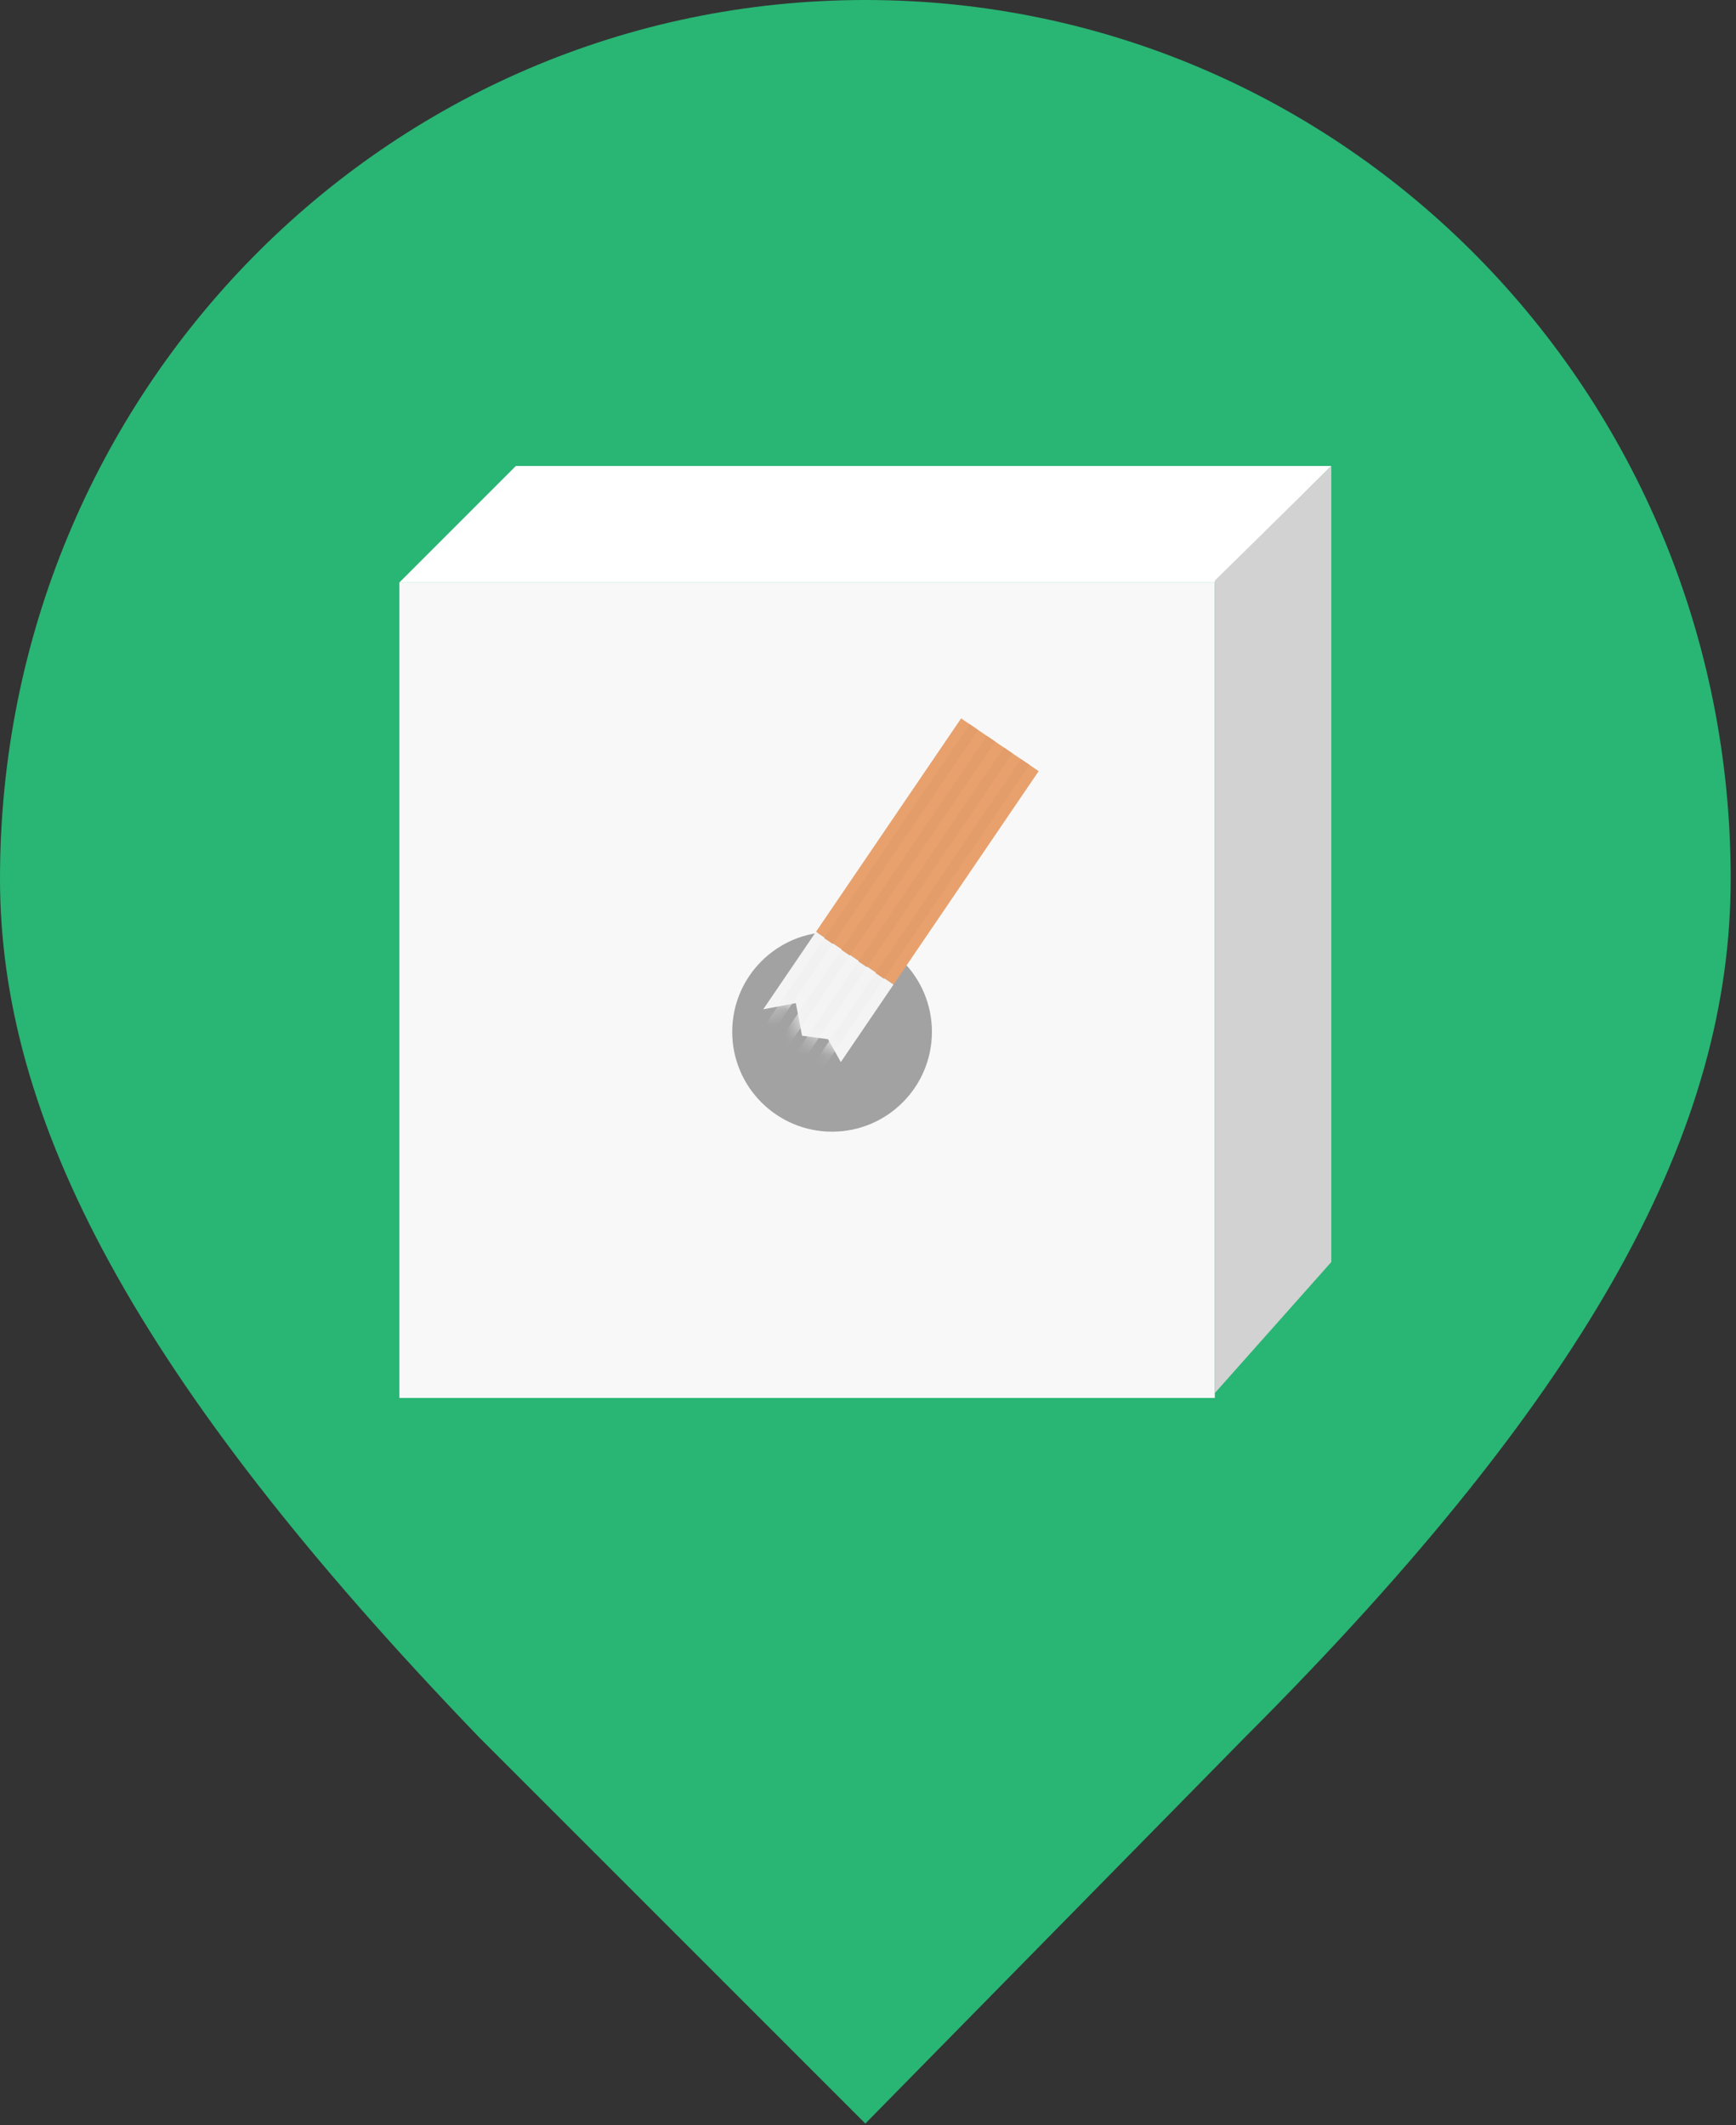 <svg width="116" height="142" viewBox="0 0 116 142" fill="none" xmlns="http://www.w3.org/2000/svg">
<rect x="0" y="0" width="116" height="142" fill="#333333" stroke="none"/>
<path fill-rule="evenodd" clip-rule="evenodd" d="M57.823 0C89.848 0 115.646 26.243 115.646 58.712C115.646 75.17 106.75 92.517 83.176 116.091L57.823 141.888L32.025 116.091C8.896 92.072 0 74.725 0 58.712C0 26.243 25.798 0 57.823 0Z" fill="#29B574"/>
<rect x="26.687" y="38.919" width="54.487" height="54.487" fill="#F8F8F8"/>
<path d="M34.471 31.135L26.687 38.919H81.174L88.958 31.135H34.471Z" fill="white"/>
<path d="M81.174 38.794L88.957 31.135L88.957 84.325L81.174 93.082L81.174 38.794Z" fill="#D2D2D2"/>
<circle cx="55.599" cy="68.942" r="6.672" fill="#A2A2A2"/>
<path d="M51 67.438L52.763 64.847L54.526 62.255L59.709 65.78L56.184 70.964L55.328 69.435L53.592 69.201L53.177 67.024L51 67.438Z" fill="#F4F4F4"/>
<path d="M64.221 48L54.526 62.255L59.709 65.78L69.404 51.526L64.221 48Z" fill="#E8A16D"/>
<mask id="mask0" mask-type="alpha" maskUnits="userSpaceOnUse" x="51" y="62" width="9" height="9">
<path d="M51 67.438L52.763 64.847L54.526 62.255L59.709 65.78L56.184 70.964L55.328 69.435L53.592 69.201L53.177 67.024L51 67.438Z" fill="#F4F4F4"/>
</mask>
<g mask="url(#mask0)">
<rect x="55.071" y="62.682" width="0.691" height="7.606" transform="rotate(34.221 55.071 62.682)" fill="#F1F1F1"/>
<rect x="56.215" y="63.459" width="0.691" height="7.606" transform="rotate(34.221 56.215 63.459)" fill="#F1F1F1"/>
<rect x="57.358" y="64.237" width="0.691" height="7.606" transform="rotate(34.221 57.358 64.237)" fill="#F1F1F1"/>
<rect x="58.502" y="65.015" width="0.691" height="7.606" transform="rotate(34.221 58.502 65.015)" fill="#F1F1F1"/>
</g>
<rect x="64.793" y="48.389" width="0.691" height="17.286" transform="rotate(34.221 64.793 48.389)" fill="#E29D6B"/>
<rect x="65.936" y="49.166" width="0.691" height="17.286" transform="rotate(34.221 65.936 49.166)" fill="#E29D6B"/>
<rect x="67.079" y="49.944" width="0.691" height="17.286" transform="rotate(34.221 67.079 49.944)" fill="#E29D6B"/>
<rect x="68.223" y="50.722" width="0.691" height="17.286" transform="rotate(34.221 68.223 50.722)" fill="#E29D6B"/>
</svg>
